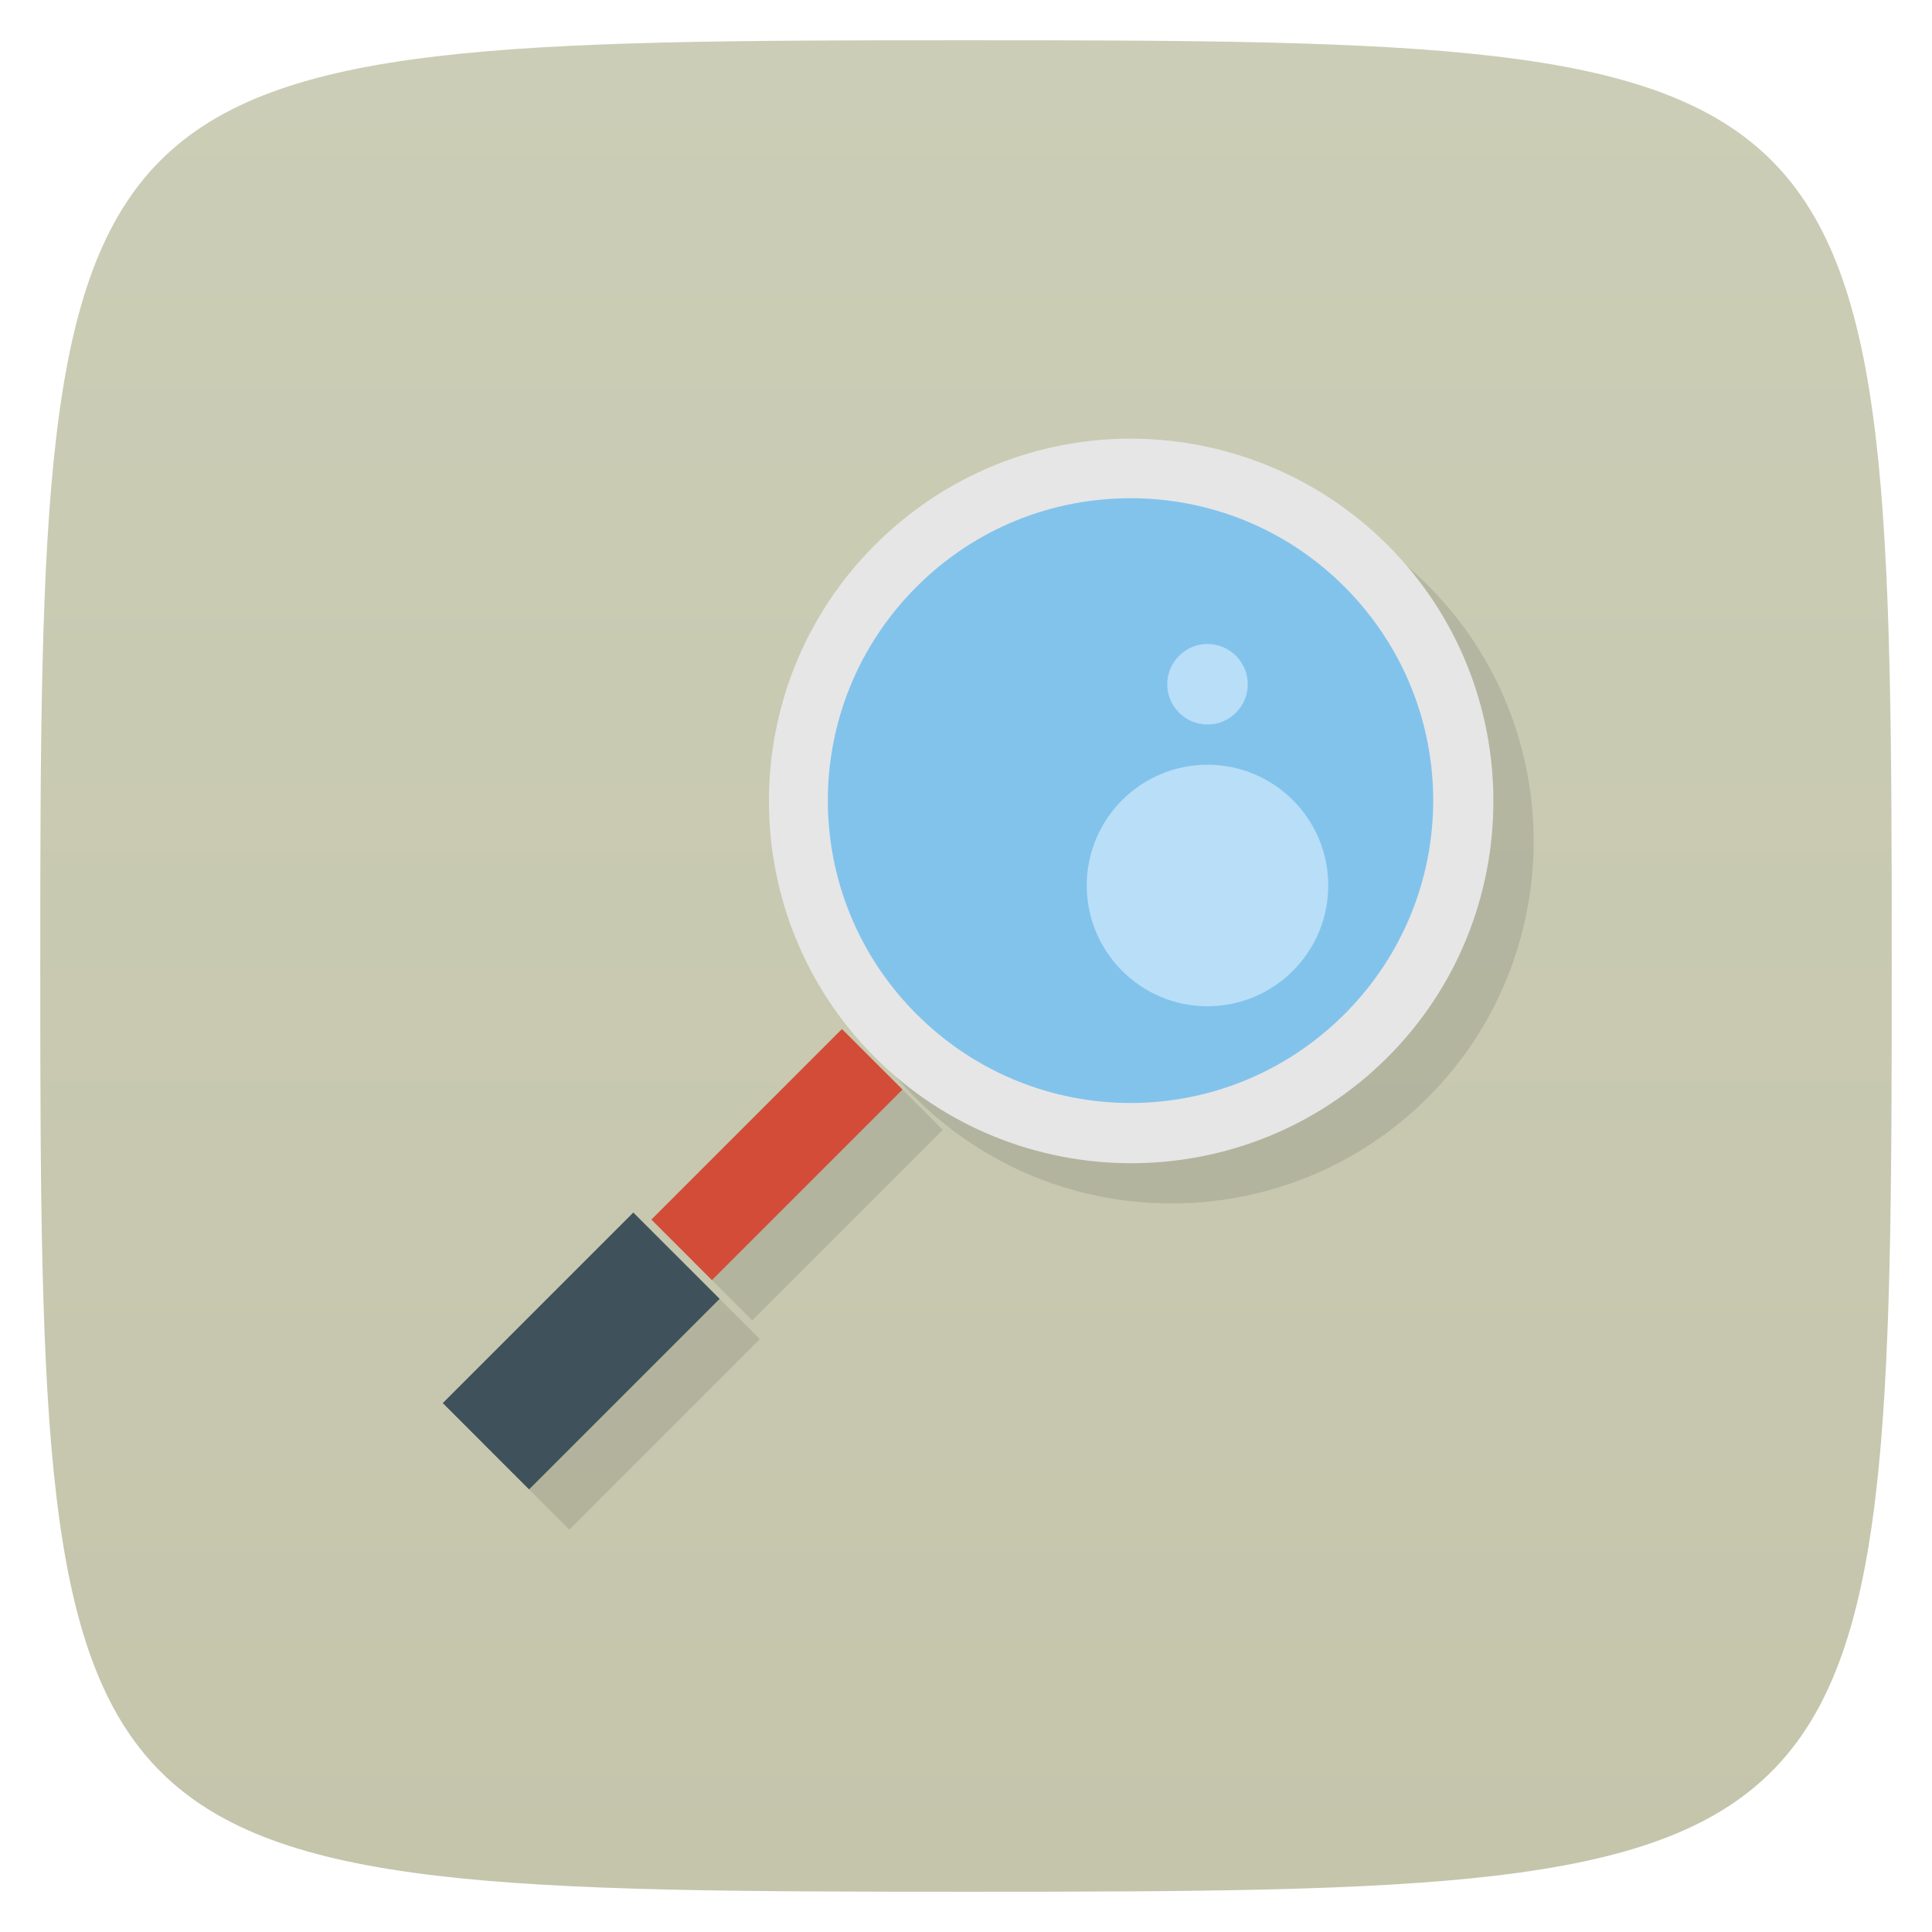 <svg viewBox="0 0 48 48" xmlns="http://www.w3.org/2000/svg" xmlns:xlink="http://www.w3.org/1999/xlink">
  <linearGradient id="a" gradientTransform="matrix(0 -1 1 0 -0 48)" gradientUnits="userSpaceOnUse" x1="1" x2="47">
    <stop offset="0" stop-color="#c4c5ab"/>
    <stop offset="1" stop-color="#cccdb6"/>
  </linearGradient>
  <path d="m47 24c0 22.703-.297 23-23 23-22.703 0-23-.297-23-23 0-22.703.297-23 23-23 22.703 0 23 .297 23 23z" fill="url(#a)"/>
  <g opacity=".1" transform="translate(1 1)">
    <path d="m28.09 10.898c-2.309 0-4.598.887-6.352 2.641-3.512 3.508-3.512 9.223 0 12.73 3.508 3.508 9.223 3.508 12.734 0 3.508-3.508 3.508-9.223 0-12.73-1.758-1.754-4.078-2.641-6.383-2.641"/>
    <path d="m17.879 32.27l-2.145-2.145-4.734 4.734 2.145 2.145m4.734-4.734"/>
    <path d="m22.422 27.07l-1.504-1.504-4.734 4.734 1.504 1.504m4.734-4.734"/>
  </g>
  <path d="m36.602 19.898c0 4.699-3.805 8.504-8.5 8.504-4.699 0-8.504-3.805-8.5-8.504-.004-4.695 3.801-8.504 8.5-8.504 4.695 0 8.5 3.809 8.5 8.504m0 0" fill="#82c3ec"/>
  <path d="m28.09 10.898c-2.309 0-4.598.887-6.352 2.641-3.512 3.508-3.512 9.223 0 12.73 3.508 3.508 9.223 3.508 12.734 0 3.508-3.508 3.508-9.223 0-12.73-1.758-1.754-4.078-2.641-6.383-2.641m0 1.48c1.922 0 3.84.727 5.313 2.199 2.941 2.941 2.941 7.68 0 10.621-2.945 2.941-7.684 2.941-10.629 0-2.941-2.941-2.941-7.68 0-10.621 1.473-1.473 3.391-2.199 5.316-2.199m0 0" fill="#e6e6e6"/>
  <path d="m17.879 32.27l-2.145-2.145-4.734 4.734 2.145 2.145m4.734-4.734" fill="#3f525b"/>
  <path d="m22.422 27.07l-1.504-1.504-4.734 4.734 1.504 1.504m4.734-4.734" fill="#d24c37"/>
  <path d="m33 22c0 1.656-1.344 3-3 3-1.656 0-3-1.344-3-3 0-1.656 1.344-3 3-3 1.656 0 3 1.344 3 3m0 0" fill="#b9def8"/>
  <path d="m31 17c0 .551-.449 1-1 1-.551 0-1-.449-1-1 0-.551.449-1 1-1 .551 0 1 .449 1 1m0 0" fill="#b9def8"/>
</svg>
